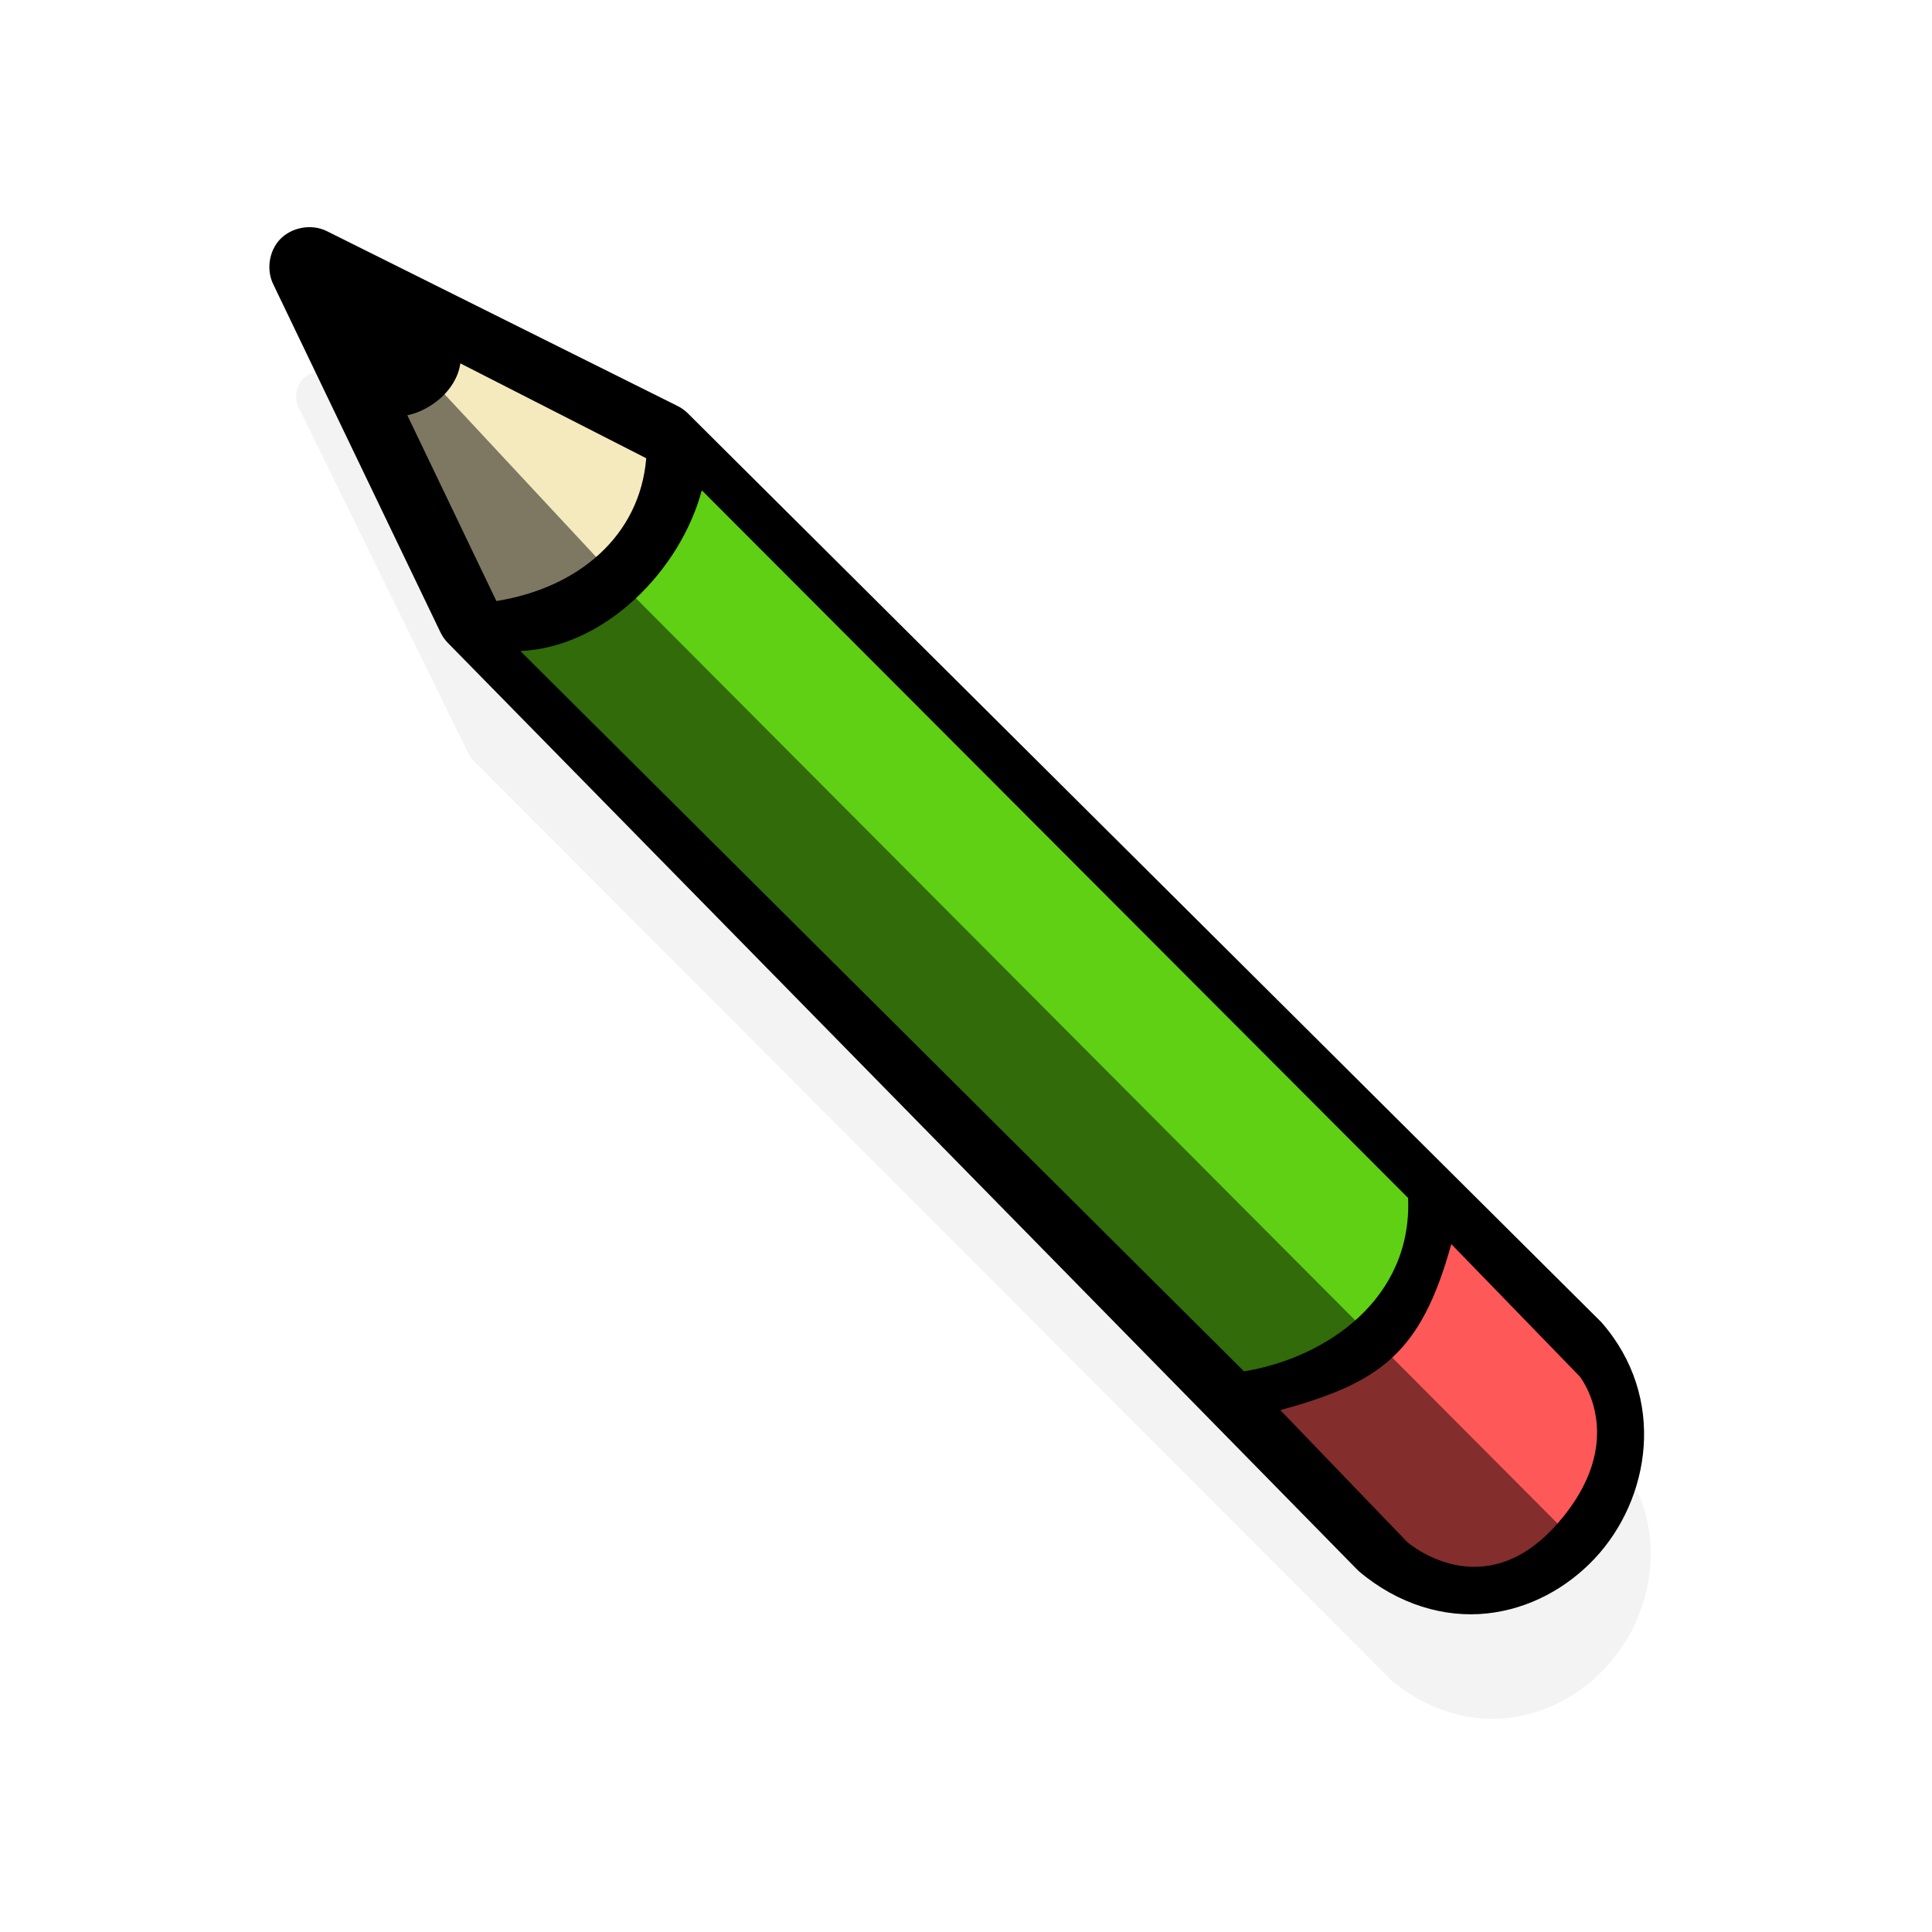 <?xml version="1.0" encoding="UTF-8" standalone="no"?>
<svg
   xmlns:dc="http://purl.org/dc/elements/1.1/"
   xmlns:cc="http://creativecommons.org/ns#"
   xmlns:rdf="http://www.w3.org/1999/02/22-rdf-syntax-ns#"
   xmlns:svg="http://www.w3.org/2000/svg"
   xmlns="http://www.w3.org/2000/svg"
   xmlns:xlink="http://www.w3.org/1999/xlink"
   xmlns:sodipodi="http://sodipodi.sourceforge.net/DTD/sodipodi-0.dtd"
   xmlns:inkscape="http://www.inkscape.org/namespaces/inkscape"
   id="svg9121"
   viewBox="0 0 128 128"
   version="1.1"
   inkscape:version="0.91 r13725"
   width="100%"
   height="100%"
   sodipodi:docname="pencil.svg">
  <sodipodi:namedview
     pagecolor="#ffffff"
     bordercolor="#666666"
     borderopacity="1"
     objecttolerance="10"
     gridtolerance="10"
     guidetolerance="10"
     inkscape:pageopacity="0"
     inkscape:pageshadow="2"
     inkscape:window-width="1920"
     inkscape:window-height="1016"
     id="namedview36"
     showgrid="false"
     inkscape:zoom="6.9532166"
     inkscape:cx="44.088217"
     inkscape:cy="71.745547"
     inkscape:window-x="0"
     inkscape:window-y="0"
     inkscape:window-maximized="1"
     inkscape:current-layer="svg9121"
     showguides="true"
     inkscape:guide-bbox="true" />
  <defs
     id="defs3">
    <radialGradient
       id="radialGradient6981"
       gradientUnits="userSpaceOnUse"
       cy="42.343"
       cx="26.782"
       gradientTransform="matrix(1,0,0,0.282,0,30.394)"
       r="14.407">
      <stop
         id="stop6977"
         offset="0" />
      <stop
         id="stop6979"
         stop-opacity="0"
         offset="1" />
    </radialGradient>
    <linearGradient
       id="linearGradient2935"
       x1="48.906"
       gradientUnits="userSpaceOnUse"
       y1="17.376"
       gradientTransform="matrix(0.005,1,1,-0.005,42.996,-2.496)"
       x2="50.988"
       y2="22.251">
      <stop
         id="stop2968"
         stop-color="#ffd1d1"
         offset="0" />
      <stop
         id="stop3006"
         stop-color="#ff1d1d"
         offset=".5" />
      <stop
         id="stop2970"
         stop-color="#6f0000"
         offset="1" />
    </linearGradient>
    <linearGradient
       id="linearGradient2937"
       x1="46"
       gradientUnits="userSpaceOnUse"
       y1="19.812"
       gradientTransform="matrix(0.005,1,1,-0.005,42.996,-2.496)"
       x2="47.688"
       y2="22.625">
      <stop
         id="stop2976"
         stop-color="#c1c1c1"
         offset="0" />
      <stop
         id="stop2978"
         stop-color="#acacac"
         offset="1" />
    </linearGradient>
    <radialGradient
       id="radialGradient2939"
       gradientUnits="userSpaceOnUse"
       cy="27.641"
       cx="29.053"
       gradientTransform="matrix(0.015,2.924,2.03,-0.011,20.391,-69.727)"
       r="3.241">
      <stop
         id="stop2986"
         stop-color="#e7e2b8"
         offset="0" />
      <stop
         id="stop2988"
         stop-color="#e7e2b8"
         stop-opacity="0"
         offset="1" />
    </radialGradient>
    <linearGradient
       id="linearGradient2941"
       x1="25.719"
       gradientUnits="userSpaceOnUse"
       y1="31.047"
       gradientTransform="matrix(0.005,1,1,-0.005,48.693,-14.145)"
       x2="25.515"
       y2="30.703">
      <stop
         id="stop2996"
         offset="0" />
      <stop
         id="stop2998"
         stop-color="#c9c9c9"
         offset="1" />
    </linearGradient>
    <filter
       inkscape:collect="always"
       id="filter3774"
       x="-0.132"
       width="1.263"
       y="-0.132"
       height="1.265">
      <feGaussianBlur
         inkscape:collect="always"
         stdDeviation="5.246"
         id="feGaussianBlur3776" />
    </filter>
  </defs>
  <path
     transform="matrix(0.701,-0.713,0.713,0.701,-23.855,70.7)"
     sodipodi:type="inkscape:offset"
     inkscape:radius="-0.99751556"
     inkscape:original="M 63.203125 -1.6464844 C 62.154144 -1.5945244 61.17172 -0.85770823 60.828125 0.13476562 L 52.359375 24.259766 C 52.262055 24.530073 52.209048 24.816283 52.203125 25.103516 L 51.390625 111.04102 C 51.386725 111.12432 51.38672 111.20775 51.390625 111.29102 C 51.66724 114.71513 53.219144 117.5173 55.421875 119.29102 C 57.624602 121.06474 60.364996 121.84441 63.046875 121.75977 C 68.41064 121.59051 73.97857 117.63631 74.421875 111.00977 C 74.424075 110.94727 74.424074 110.88478 74.421875 110.82227 L 74.203125 25.572266 C 74.197225 25.285034 74.144195 24.998824 74.046875 24.728516 L 65.828125 0.16601562 C 65.4679 -0.91646728 64.343017 -1.6931725 63.203125 -1.6464844 z "
     xlink:href="#path3859"
     style="opacity:0.22;fill:#000000;fill-rule:evenodd;stroke:none;filter:url(#filter3774)"
     id="path3908"
     inkscape:href="#path3859"
     d="m 63.248,-0.648 c -0.613,0.032 -1.276,0.529 -1.477,1.109 a 0.998,0.998 0 0 1 -0.002,0.004 L 53.301,24.59 a 0.998,0.998 0 0 1 -0.002,0.008 c -0.06,0.168 -0.094,0.349 -0.098,0.527 l -0.812,85.926 a 0.998,0.998 0 0 1 -0.002,0.037 c -0.002,0.044 -0.001,0.087 0,0.131 0.258,3.165 1.681,5.701 3.66,7.295 1.999,1.61 4.501,2.328 6.969,2.25 4.896,-0.154 10.002,-3.722 10.41,-9.82 4.72e-4,-0.029 0.001,-0.057 0,-0.086 a 0.998,0.998 0 0 1 -0.002,-0.033 l -0.219,-85.232 c -0.004,-0.178 -0.037,-0.358 -0.098,-0.525 a 0.998,0.998 0 0 1 -0.006,-0.021 L 64.883,0.482 a 0.998,0.998 0 0 1 -0.002,-0.002 C 64.672,-0.146 63.908,-0.673 63.248,-0.648 Z" />
  <g
     id="g4062"
     transform="matrix(0.707,-0.707,0.707,0.707,-24.999,61.737)">
    <path
       style="fill:#000000;fill-rule:evenodd;stroke:none"
       d="m 63.202,-1.646 c -1.049,0.052 -2.031,0.789 -2.375,1.781 L 52.358,24.261 c -0.097,0.27 -0.15,0.557 -0.156,0.844 l -0.813,85.937 c -0.004,0.083 -0.004,0.167 5e-6,0.25 0.277,3.424 1.829,6.226 4.031,8 2.203,1.774 4.943,2.553 7.625,2.469 5.364,-0.169 10.932,-4.123 11.375,-10.75 0.002,-0.062 0.002,-0.125 10e-7,-0.188 L 74.202,25.573 c -0.006,-0.287 -0.059,-0.573 -0.156,-0.844 L 65.827,0.167 C 65.467,-0.916 64.342,-1.692 63.202,-1.646 z"
       id="path3859"
       inkscape:connector-curvature="0"
       sodipodi:nodetypes="ccccccsscccccc" />
    <path
       sodipodi:nodetypes="cccccc"
       inkscape:connector-curvature="0"
       style="fill:#ff5858;fill-rule:evenodd;fill-opacity:1"
       d="m 55.259,100.081 c 5.883,3.335 9.164,3.994 15.79,0.229 l -0.184,12.217 c 0,0 -0.586,5.436 -8.049,5.859 -7.362,0.422 -7.791,-6.176 -7.791,-6.176 z"
       id="path2964" />
    <path
       sodipodi:nodetypes="ccccc"
       inkscape:connector-curvature="0"
       id="path2982"
       d="m 60.969,12.562 -4.531,12.875 c 4.44,3.214 9.751,3.685 13.711,0.332 l -4.265,-13.156 c -1.476,1.105 -3.649,0.784 -4.915,-0.051 z"
       style="fill:#f5e9be;fill-opacity:1;fill-rule:evenodd" />
    <path
       sodipodi:nodetypes="ccccc"
       inkscape:connector-curvature="0"
       id="path3002"
       d="M 55.219,28.906 55.375,96.562 c 4.519,3.241 11.299,4.475 15.812,-0.438 L 71.25,29.875 c -4.726,2.734 -11.872,2.833 -16.031,-0.969 z"
       style="opacity:0.814;fill:#75ff19;fill-opacity:1;fill-rule:evenodd" />
    <path
       style="opacity:0.488;fill:#000000;fill-rule:evenodd;"
       d="m 63.792,10.708 -3.723,1.127 -5.78,15.583 c 0.694,4.99 -1.663,82.959 0.597,87.702 1.464,2.727 5.317,5.629 8.048,3.781 l 0.175,-88.984 z"
       id="path4016"
       inkscape:connector-curvature="0"
       sodipodi:nodetypes="ccccccc" />
  </g>
</svg>
